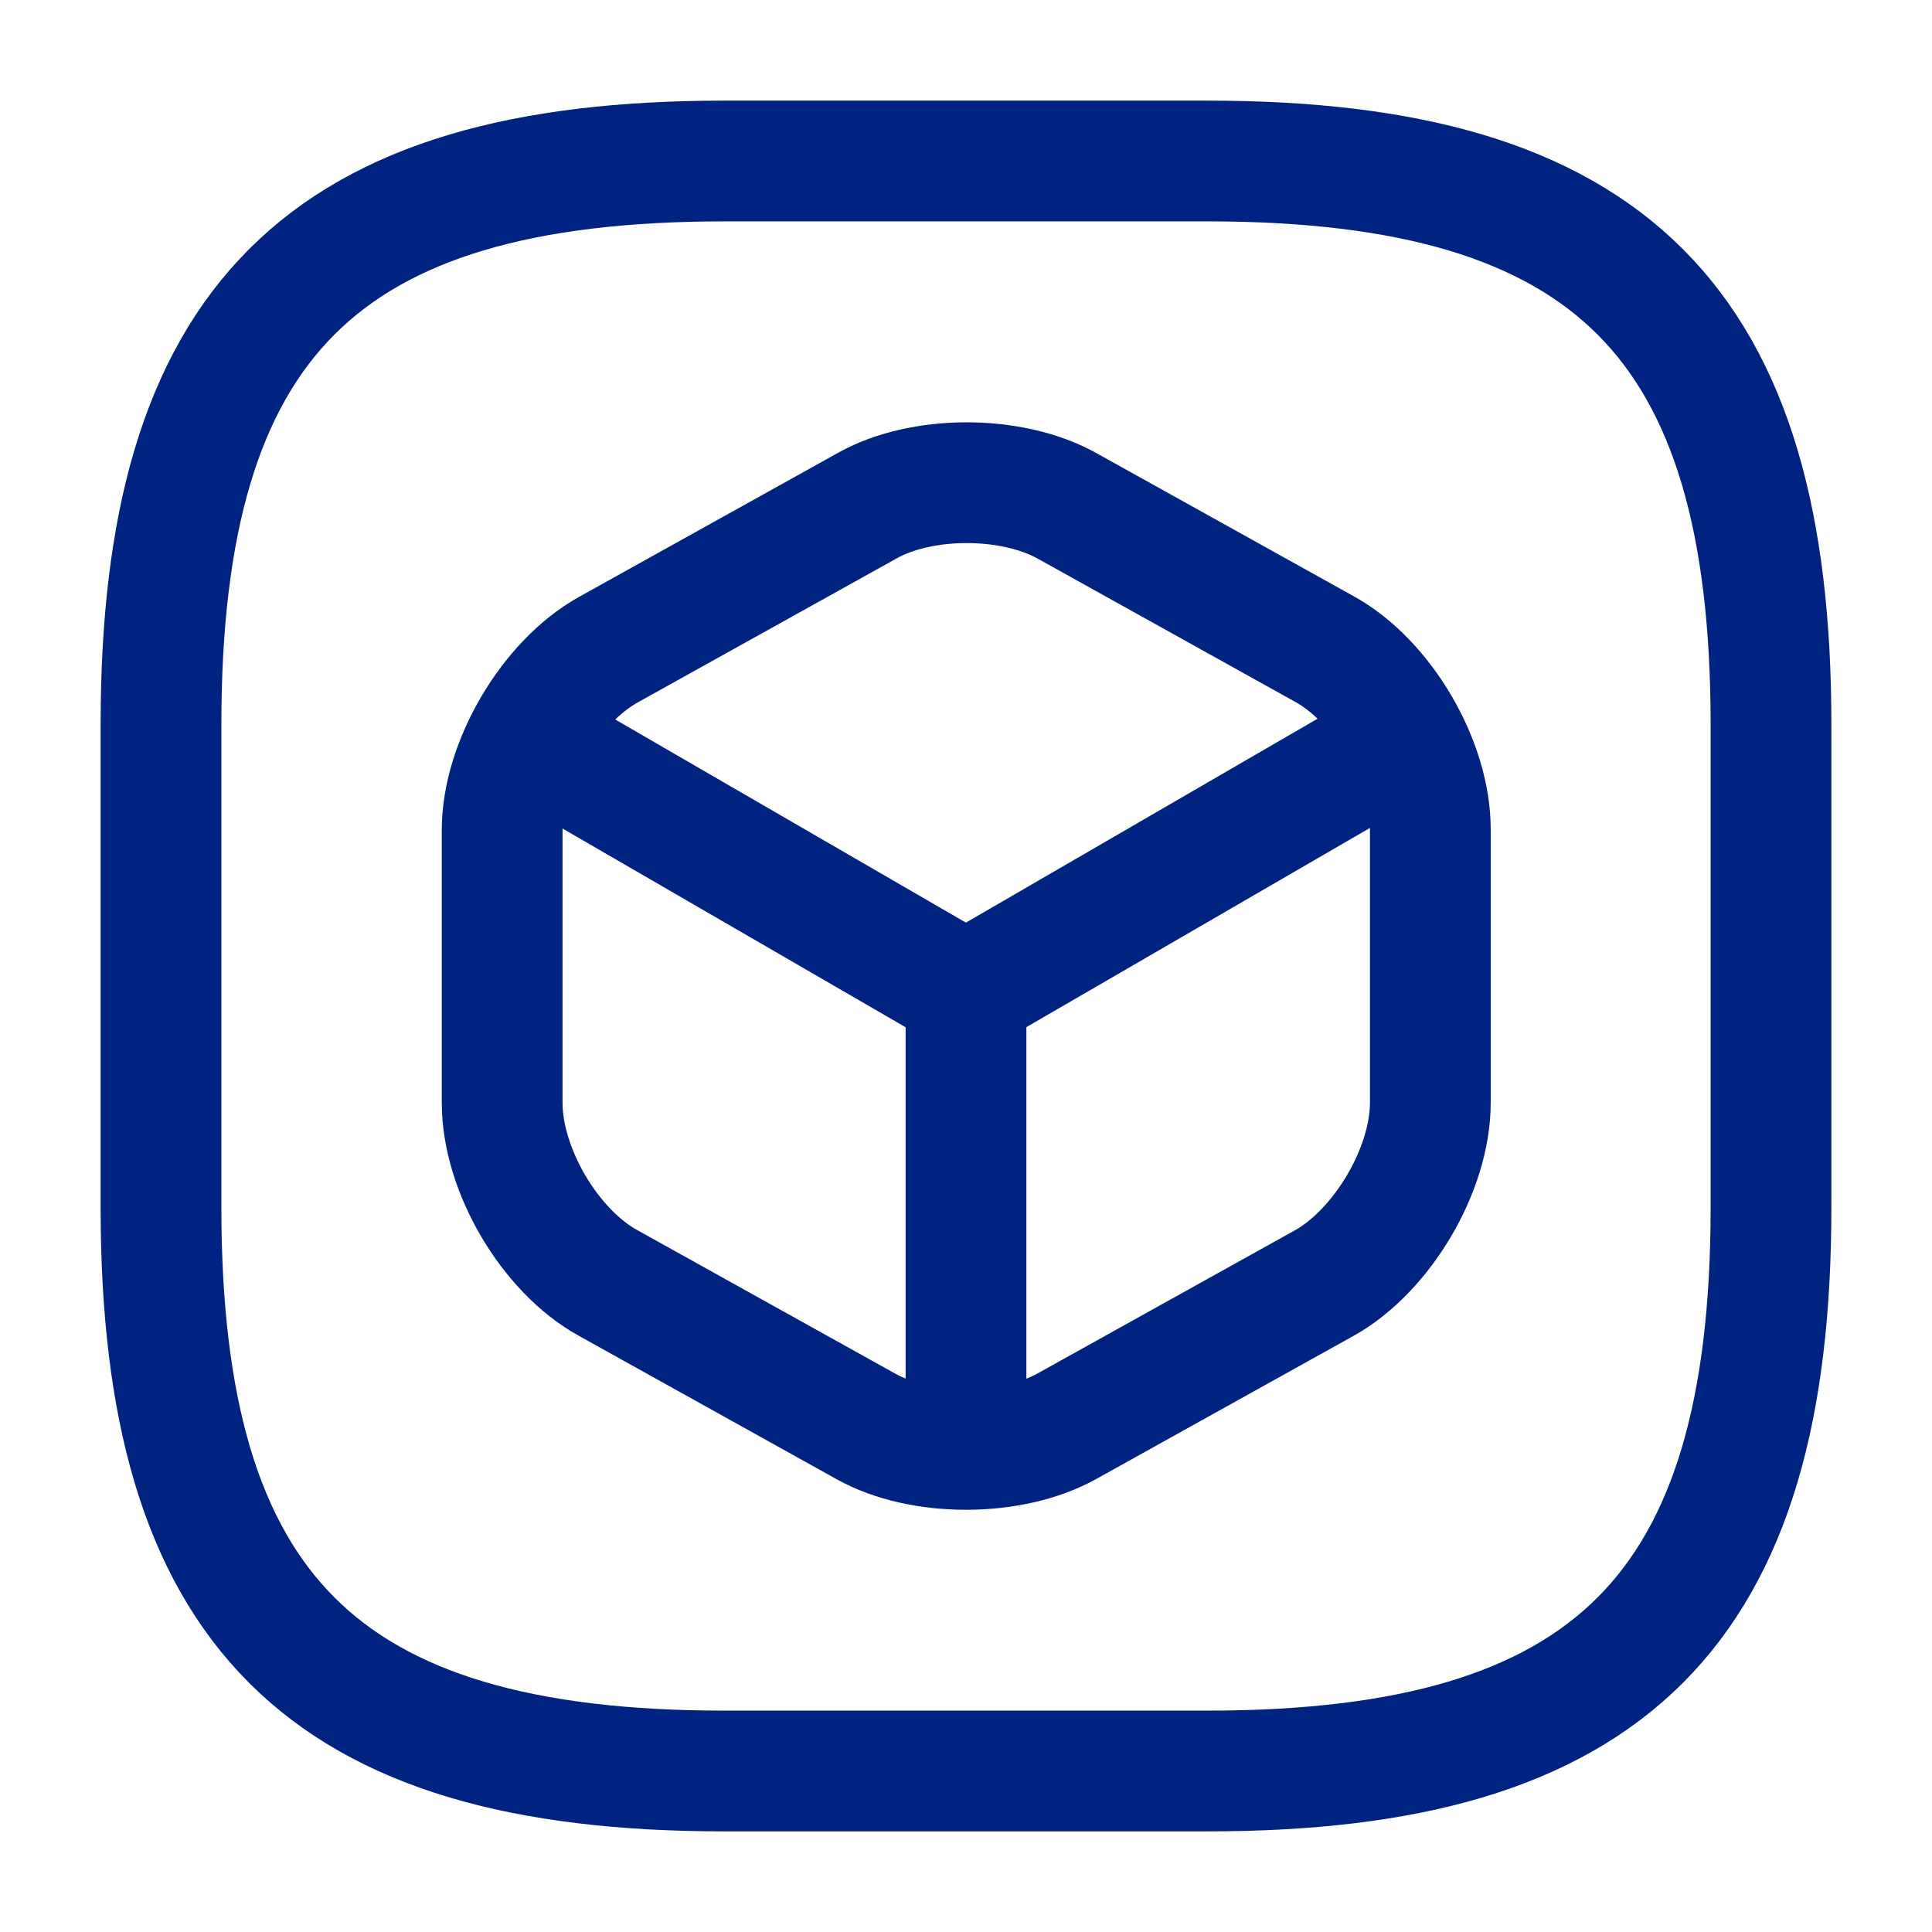 <svg width="24" height="24" viewBox="0 0 24 24" fill="none" xmlns="http://www.w3.org/2000/svg">
<path d="M9 22H15C20 22 22 20 22 15V9C22 4 20 2 15 2H9C4 2 2 4 2 9V15C2 20 4 22 9 22Z" stroke="#002280" stroke-width="1.5" stroke-linecap="round" stroke-linejoin="round"/>
<path d="M6.699 9.258L11.999 12.328L17.259 9.278" stroke="#002280" stroke-width="1.5" stroke-linecap="round" stroke-linejoin="round"/>
<path d="M12 17.77V12.32" stroke="#002280" stroke-width="1.5" stroke-linecap="round" stroke-linejoin="round"/>
<path d="M10.758 6.29L7.558 8.07C6.838 8.47 6.238 9.48 6.238 10.31V13.7C6.238 14.53 6.828 15.54 7.558 15.94L10.758 17.72C11.438 18.1 12.558 18.1 13.248 17.72L16.448 15.94C17.168 15.54 17.768 14.53 17.768 13.7V10.3C17.768 9.47 17.178 8.46 16.448 8.06L13.248 6.28C12.558 5.9 11.438 5.9 10.758 6.29Z" stroke="#002280" stroke-width="1.5" stroke-linecap="round" stroke-linejoin="round"/>
</svg>
